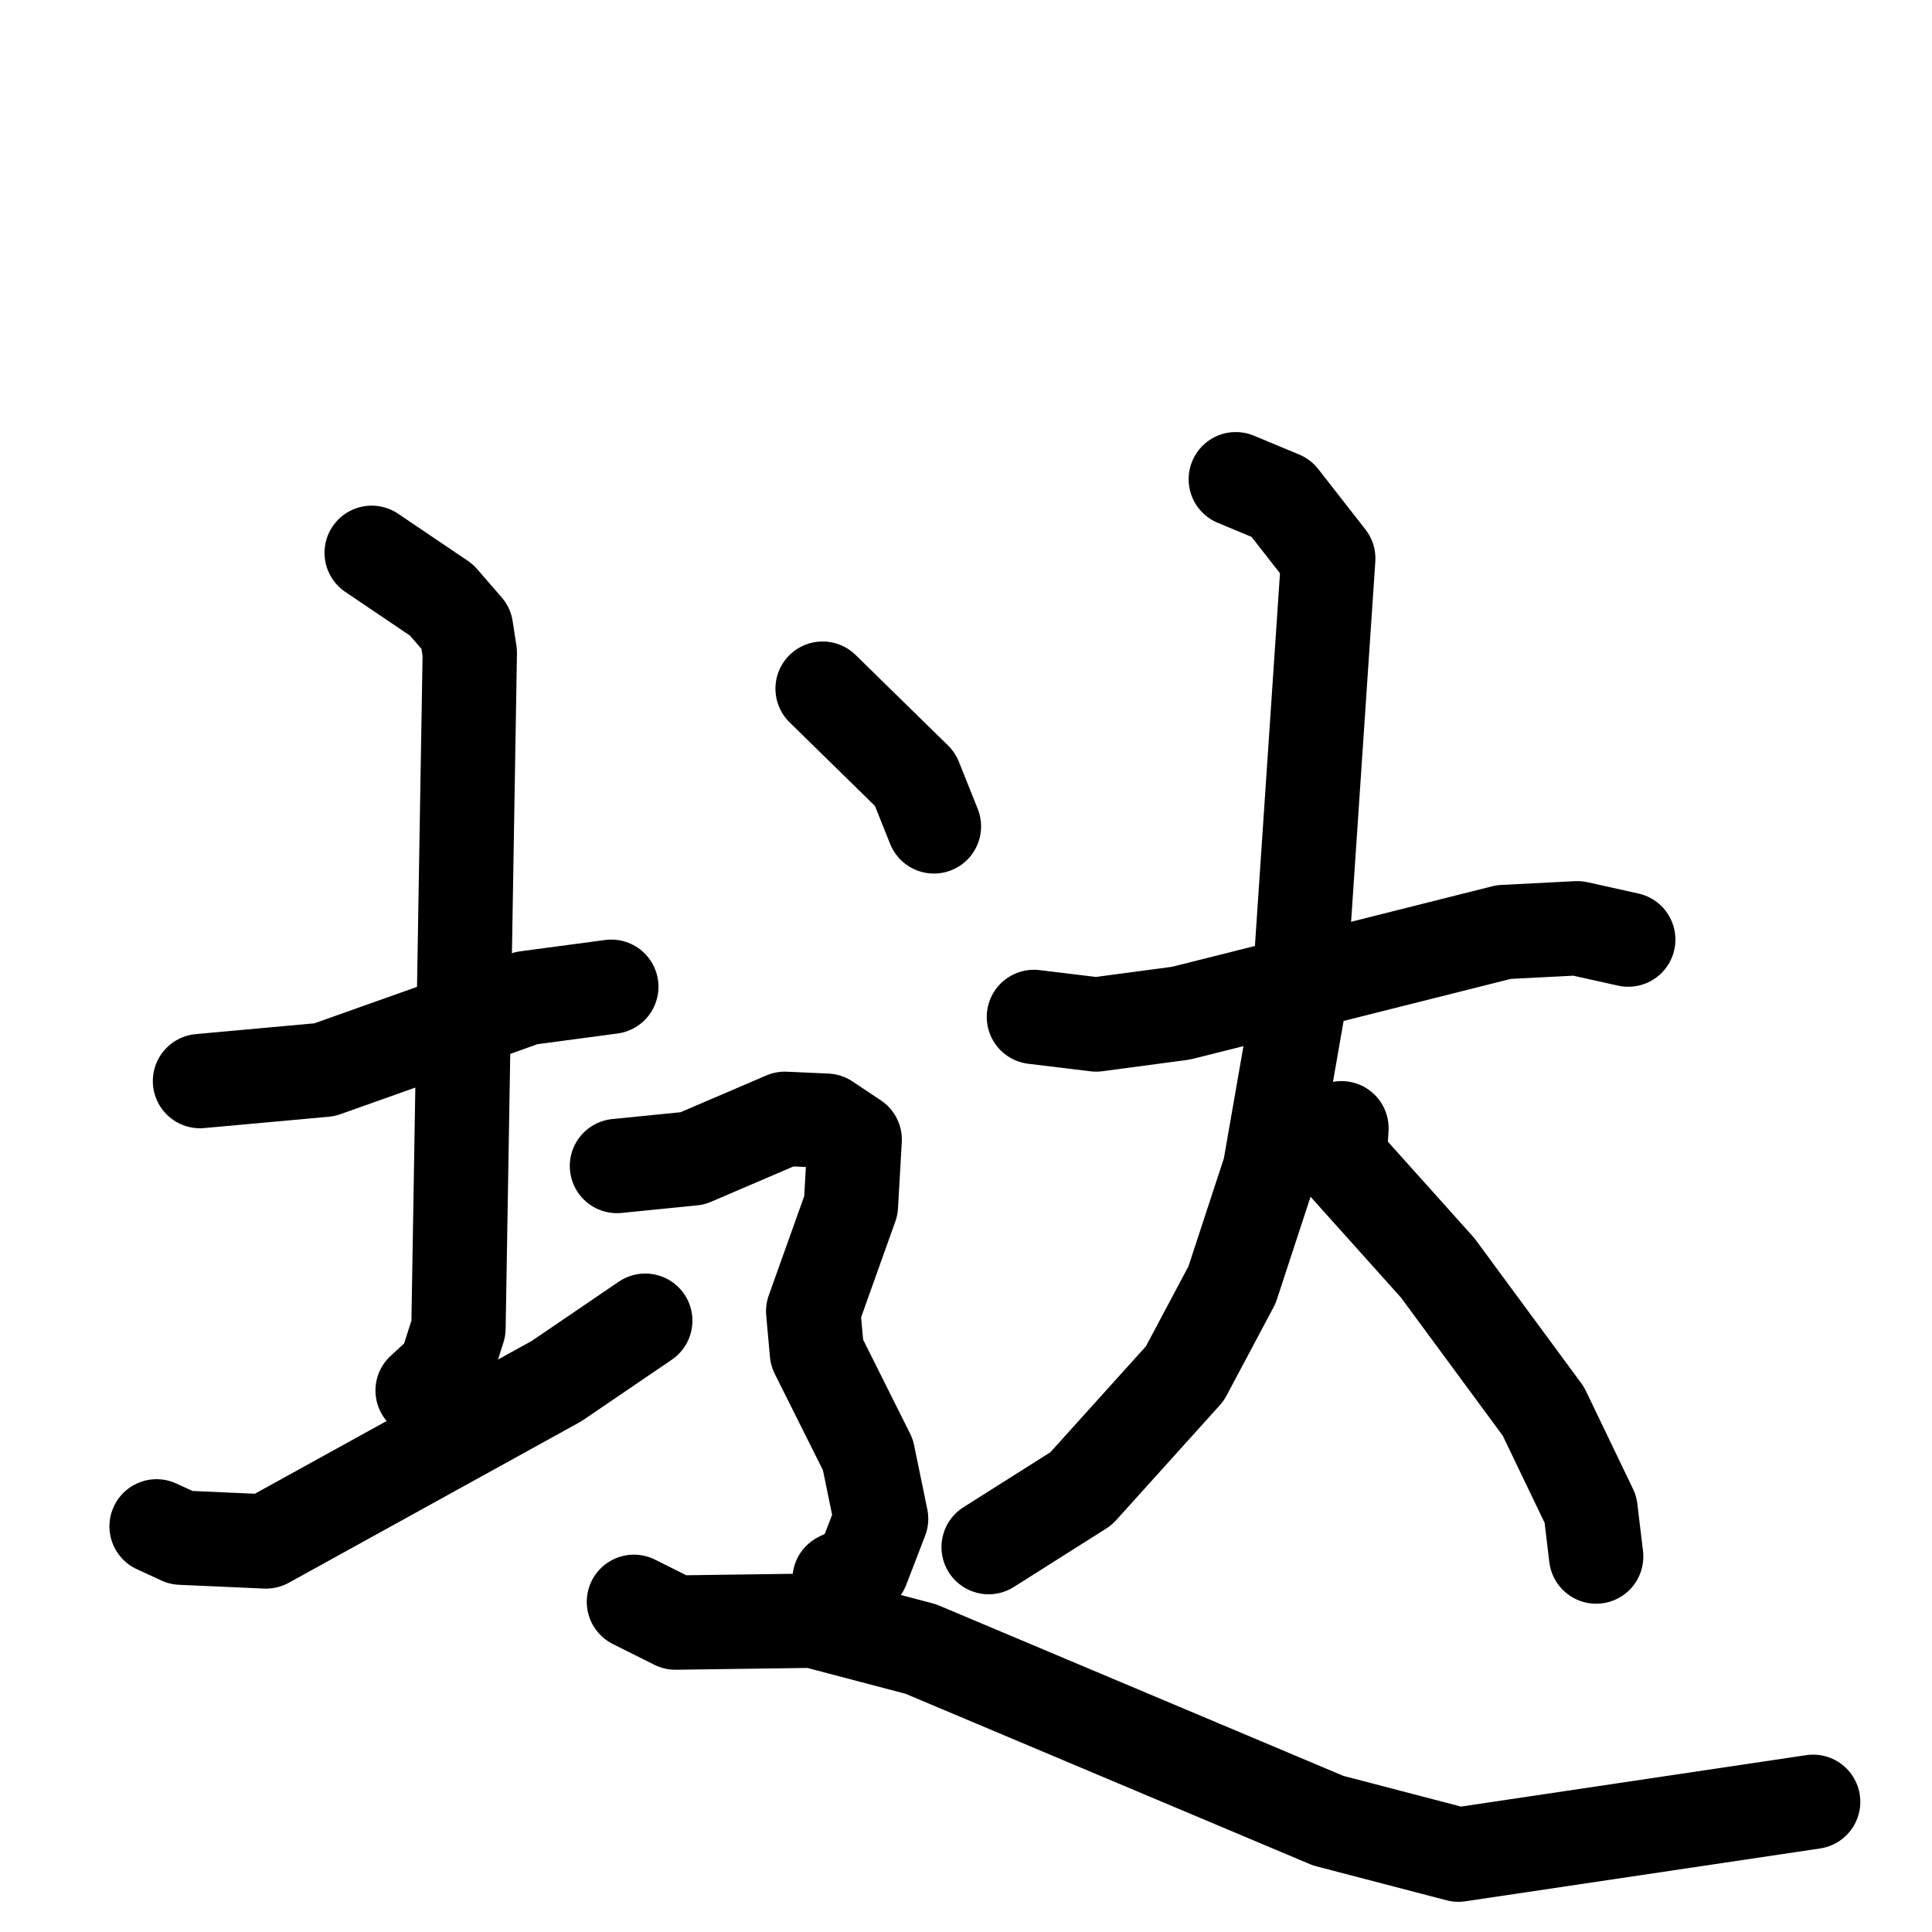 <svg xmlns="http://www.w3.org/2000/svg" viewBox="0 0 1024 1024">
  <g style="fill:none;stroke:#000000;stroke-width:50;stroke-linecap:round;stroke-linejoin:round;" transform="scale(1, 1) translate(0, 0)">
    <path d="M 106.0,573.0 L 172.0,567.0 L 279.0,529.0 L 324.0,523.0"/>
    <path d="M 197.0,293.0 L 234.0,318.0 L 247.0,333.0 L 249.0,346.0 L 243.0,704.0 L 236.0,726.0 L 224.0,737.0"/>
    <path d="M 83.0,809.0 L 96.0,815.0 L 141.0,817.0 L 295.0,732.0 L 342.0,700.0"/>
    <path d="M 548.0,539.0 L 581.0,543.0 L 626.0,537.0 L 797.0,494.0 L 836.0,492.0 L 863.0,498.0"/>
    <path d="M 655.0,254.0 L 679.0,264.0 L 704.0,296.0 L 688.0,534.0 L 673.0,620.0 L 653.0,681.0 L 628.0,728.0 L 573.0,789.0 L 524.0,820.0"/>
    <path d="M 711.0,598.0 L 710.0,614.0 L 762.0,672.0 L 818.0,748.0 L 843.0,800.0 L 846.0,825.0"/>
    <path d="M 436.0,365.0 L 485.0,413.0 L 495.0,438.0"/>
    <path d="M 327.0,618.0 L 367.0,614.0 L 416.0,593.0 L 438.0,594.0 L 453.0,604.0 L 451.0,639.0 L 431.0,695.0 L 433.0,717.0 L 460.0,771.0 L 467.0,805.0 L 457.0,831.0 L 445.0,837.0"/>
    <path d="M 336.0,849.0 L 358.0,860.0 L 431.0,859.0 L 488.0,874.0 L 704.0,965.0 L 773.0,983.0 L 961.0,955.0"/>
  </g>
</svg>
